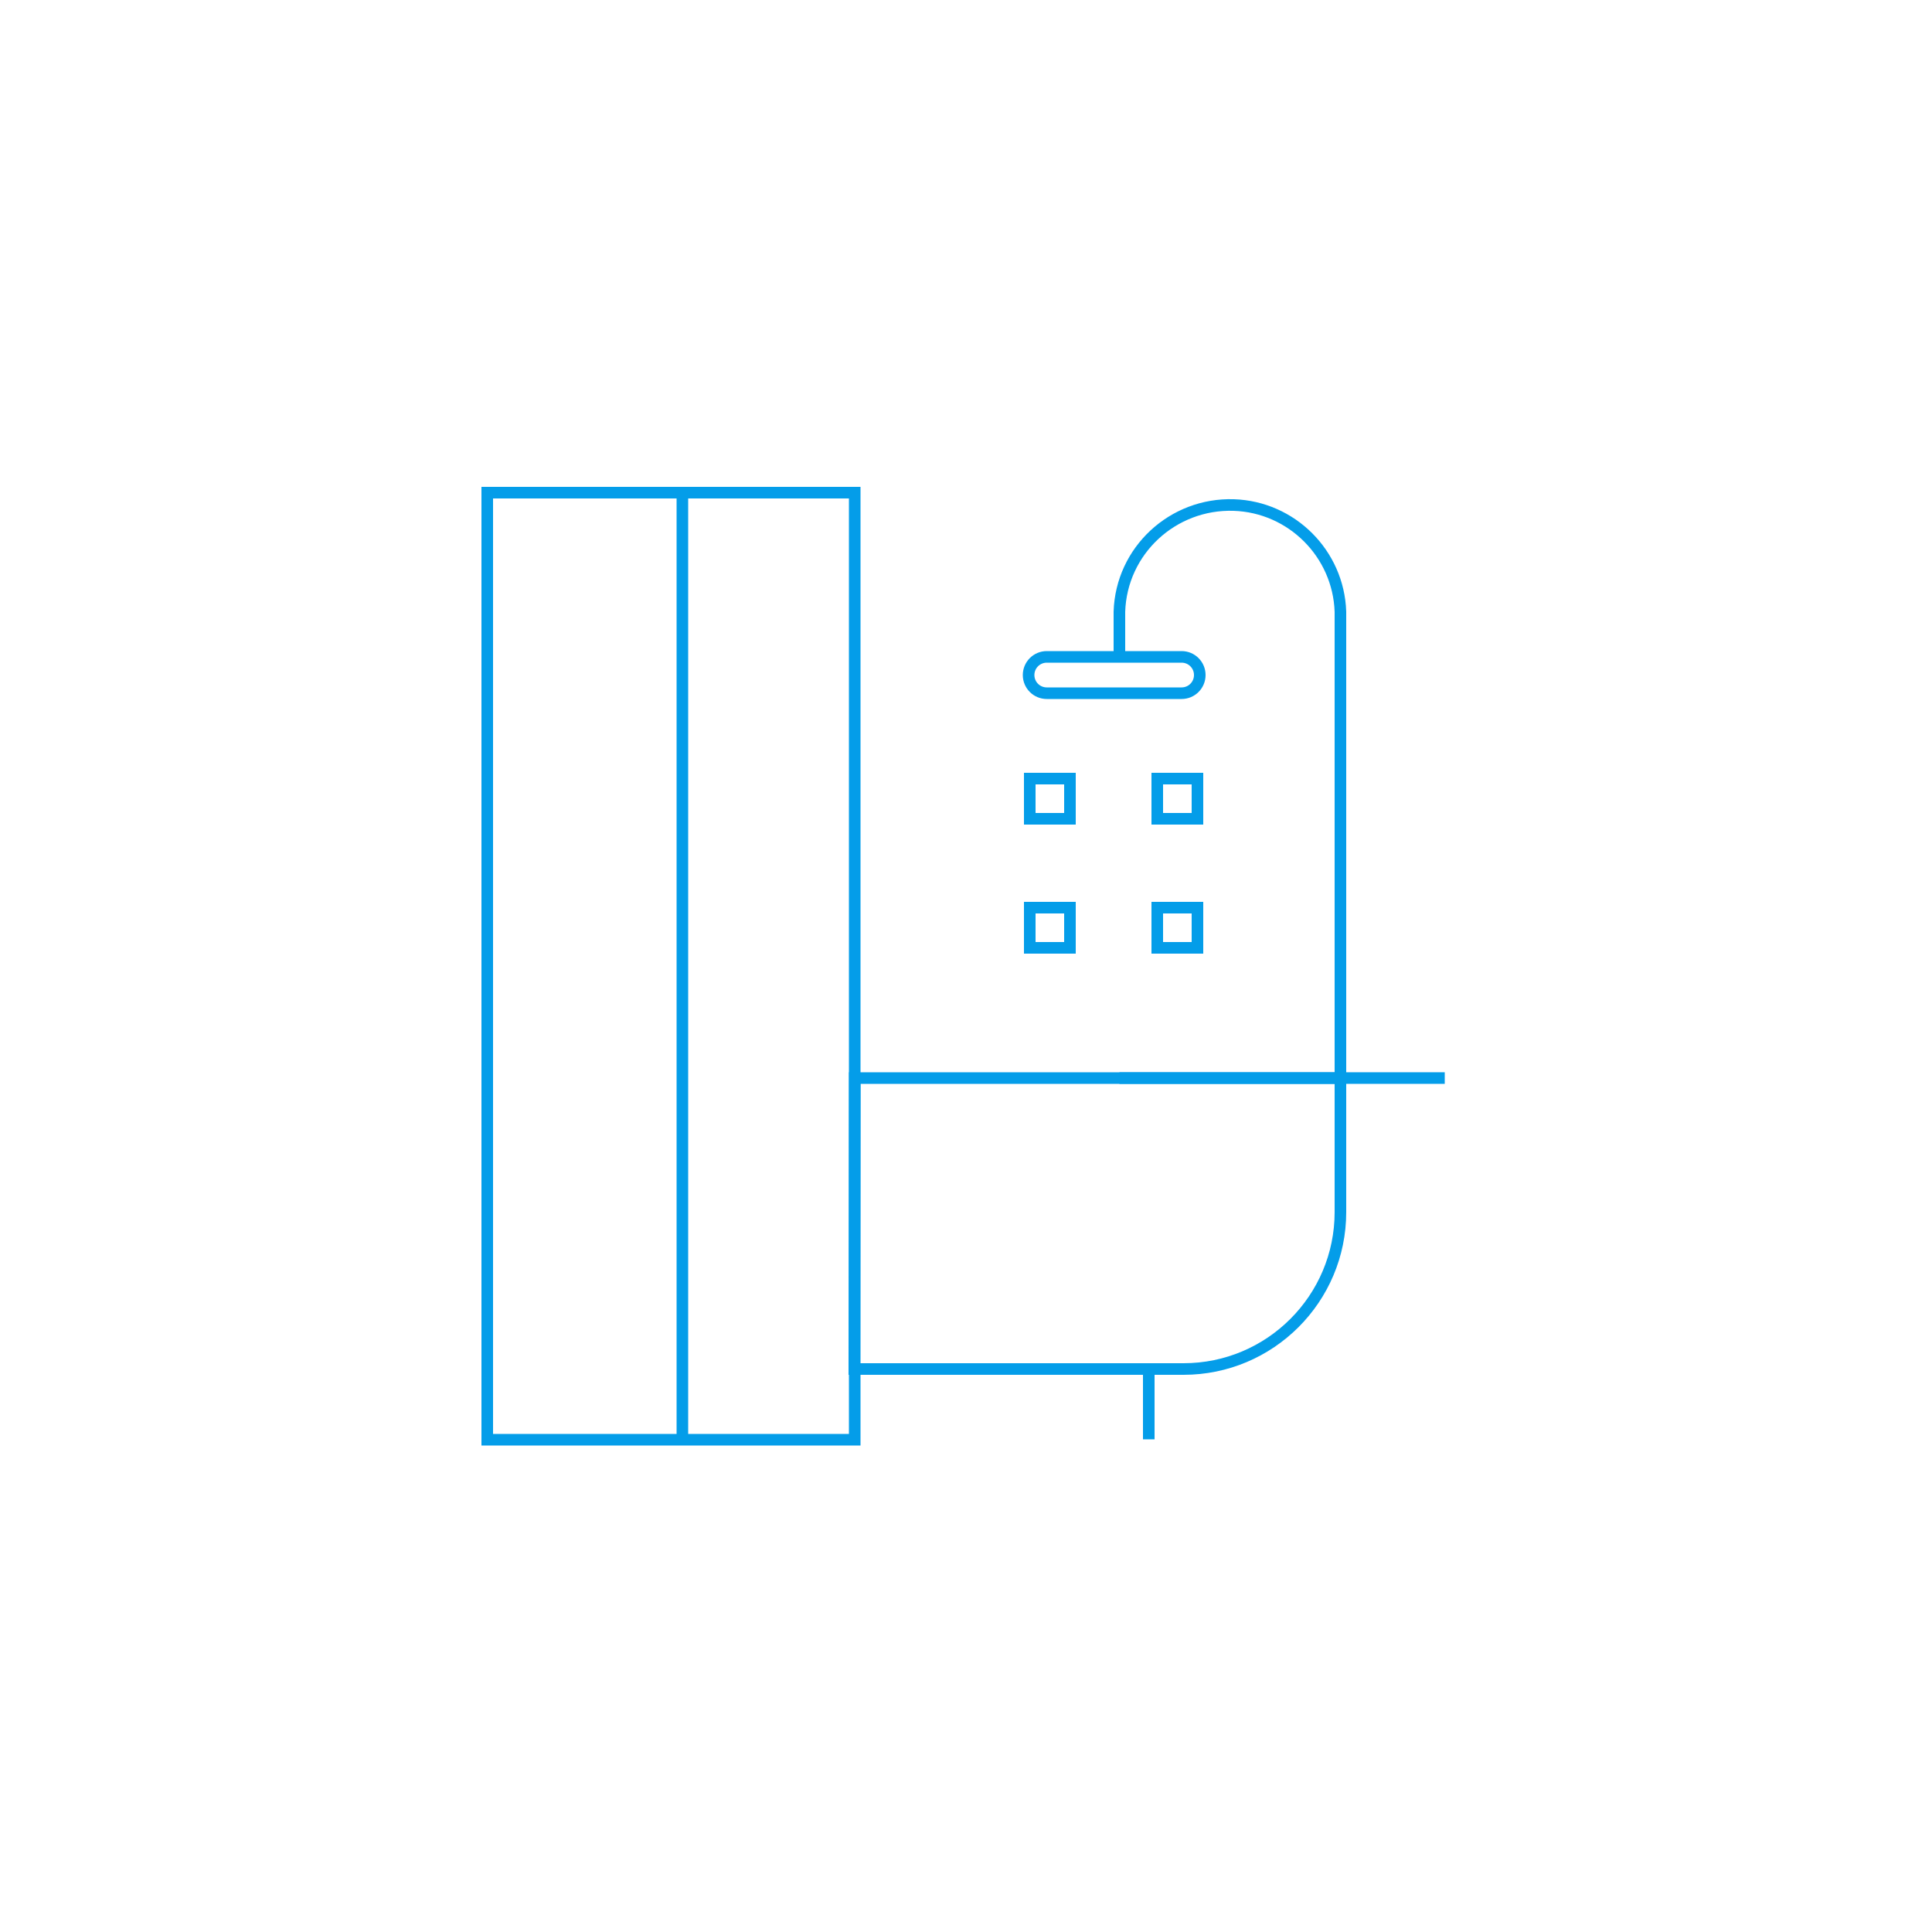<?xml version="1.0" encoding="utf-8"?>
<!-- Generator: Adobe Illustrator 21.0.2, SVG Export Plug-In . SVG Version: 6.00 Build 0)  -->
<svg version="1.1" id="Layer_1" xmlns="http://www.w3.org/2000/svg" xmlns:xlink="http://www.w3.org/1999/xlink" x="0px" y="0px"
	 viewBox="0 0 500 500" style="enable-background:new 0 0 500 500;" xml:space="preserve">
<style type="text/css">
	.st0{fill:none;stroke:#049DE9;stroke-width:3;stroke-miterlimit:10;}
</style>
<title>bathroom</title>
<rect x="126.1" y="127.5" class="st0" width="95.1" height="245.1"/>
<path class="st0" d="M289.7,170v-11.7c0.5-15.8,13.8-28.1,29.6-27.6c15,0.5,27.1,12.6,27.6,27.6V279h-57.2"/>
<path class="st0" d="M221.2,279h125.7l0,0v34.7c0,22.4-18.2,40.6-40.6,40.6h-85.2l0,0L221.2,279L221.2,279z"/>
<line class="st0" x1="346.9" y1="279" x2="373.9" y2="279"/>
<path class="st0" d="M270.9,170h34.9c2.6,0,4.7,2.1,4.7,4.7l0,0c0,2.6-2.1,4.7-4.7,4.7h-34.9c-2.6,0-4.7-2.1-4.7-4.7l0,0
	C266.2,172.1,268.3,170,270.9,170z"/>
<rect x="266.5" y="201.5" class="st0" width="10.4" height="10.4"/>
<rect x="299.5" y="201.5" class="st0" width="10.4" height="10.4"/>
<rect x="266.5" y="234.9" class="st0" width="10.4" height="10.4"/>
<rect x="299.5" y="234.9" class="st0" width="10.4" height="10.4"/>
<line class="st0" x1="297.3" y1="354.2" x2="297.3" y2="372.5"/>
<line class="st0" x1="176.6" y1="127.5" x2="176.6" y2="372.5"/>
</svg>
